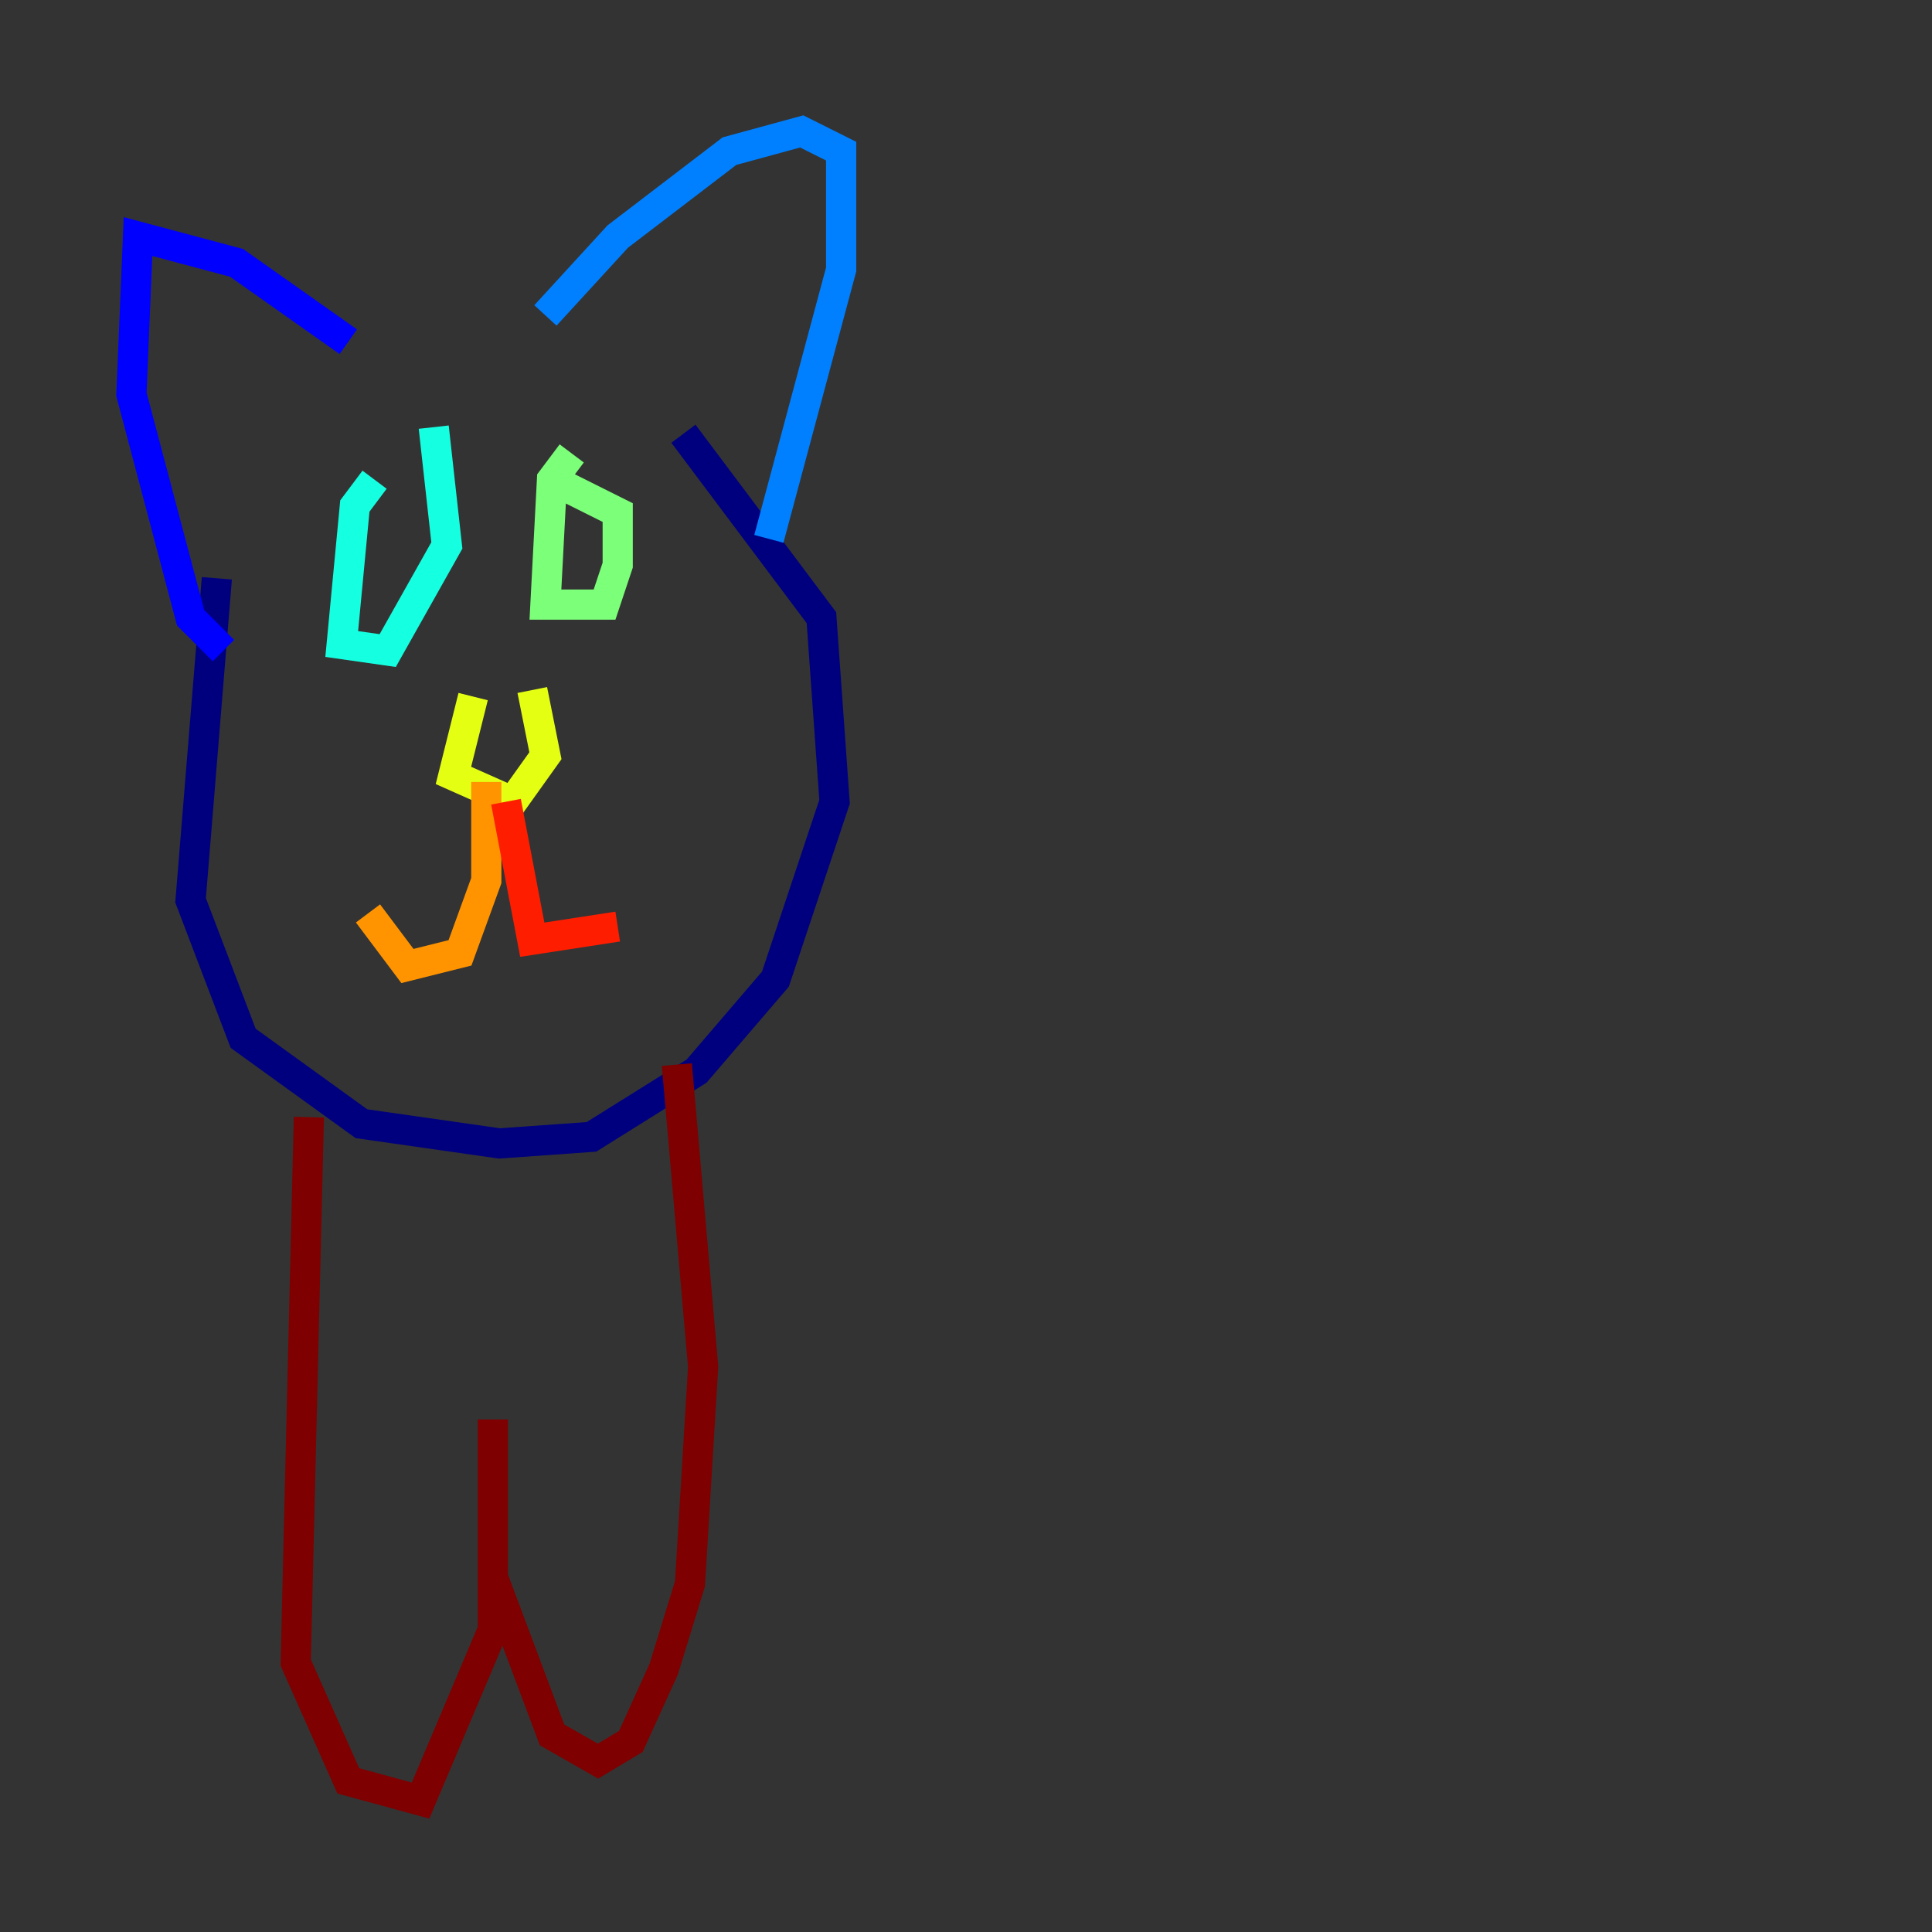 <?xml version="1.0" encoding="utf-8" ?>
<svg baseProfile="tiny" height="128" version="1.2" viewBox="0,0,128,128" width="128" xmlns="http://www.w3.org/2000/svg" xmlns:ev="http://www.w3.org/2001/xml-events" xmlns:xlink="http://www.w3.org/1999/xlink"><rect x="0" y="0" width="128" height="128" fill="#333333" stroke="none"/><defs /><polyline fill="none" points="14.367,38.313 12.626,59.646 16.109,68.789 23.946,74.449 33.088,75.755 39.184,75.32 46.15,70.966 51.374,64.871 55.292,53.116 54.422,40.925 45.279,28.735" stroke="#00007f" stroke-width="2" /><polyline fill="none" points="23.075,22.64 15.674,17.415 9.143,15.674 8.707,26.122 12.626,40.925 14.803,43.102" stroke="#0000ff" stroke-width="2" /><polyline fill="none" points="36.136,20.898 40.925,15.674 48.327,10.014 53.116,8.707 55.728,10.014 55.728,17.85 50.939,35.701" stroke="#0080ff" stroke-width="2" /><polyline fill="none" points="24.816,31.782 23.51,33.524 22.64,42.667 25.687,43.102 29.605,36.136 28.735,28.299" stroke="#15ffe1" stroke-width="2" /><polyline fill="none" points="37.878,30.041 36.571,31.782 36.136,40.054 40.054,40.054 40.925,37.442 40.925,33.959 37.442,32.218" stroke="#7cff79" stroke-width="2" /><polyline fill="none" points="31.347,46.15 30.041,51.374 33.959,53.116 36.136,50.068 35.265,45.714" stroke="#e4ff12" stroke-width="2" /><polyline fill="none" points="32.218,51.809 32.218,58.34 30.476,63.129 26.993,64.0 24.381,60.517" stroke="#ff9400" stroke-width="2" /><polyline fill="none" points="33.524,53.116 35.265,62.258 40.925,61.388" stroke="#ff1d00" stroke-width="2" /><polyline fill="none" points="20.463,74.014 19.592,110.15 23.075,117.986 27.864,119.293 32.653,107.973 32.653,94.041 32.653,104.49 36.571,114.939 39.619,116.68 41.796,115.374 43.973,110.585 45.714,104.925 46.585,90.558 44.843,70.531" stroke="#7f0000" stroke-width="2" /></svg>